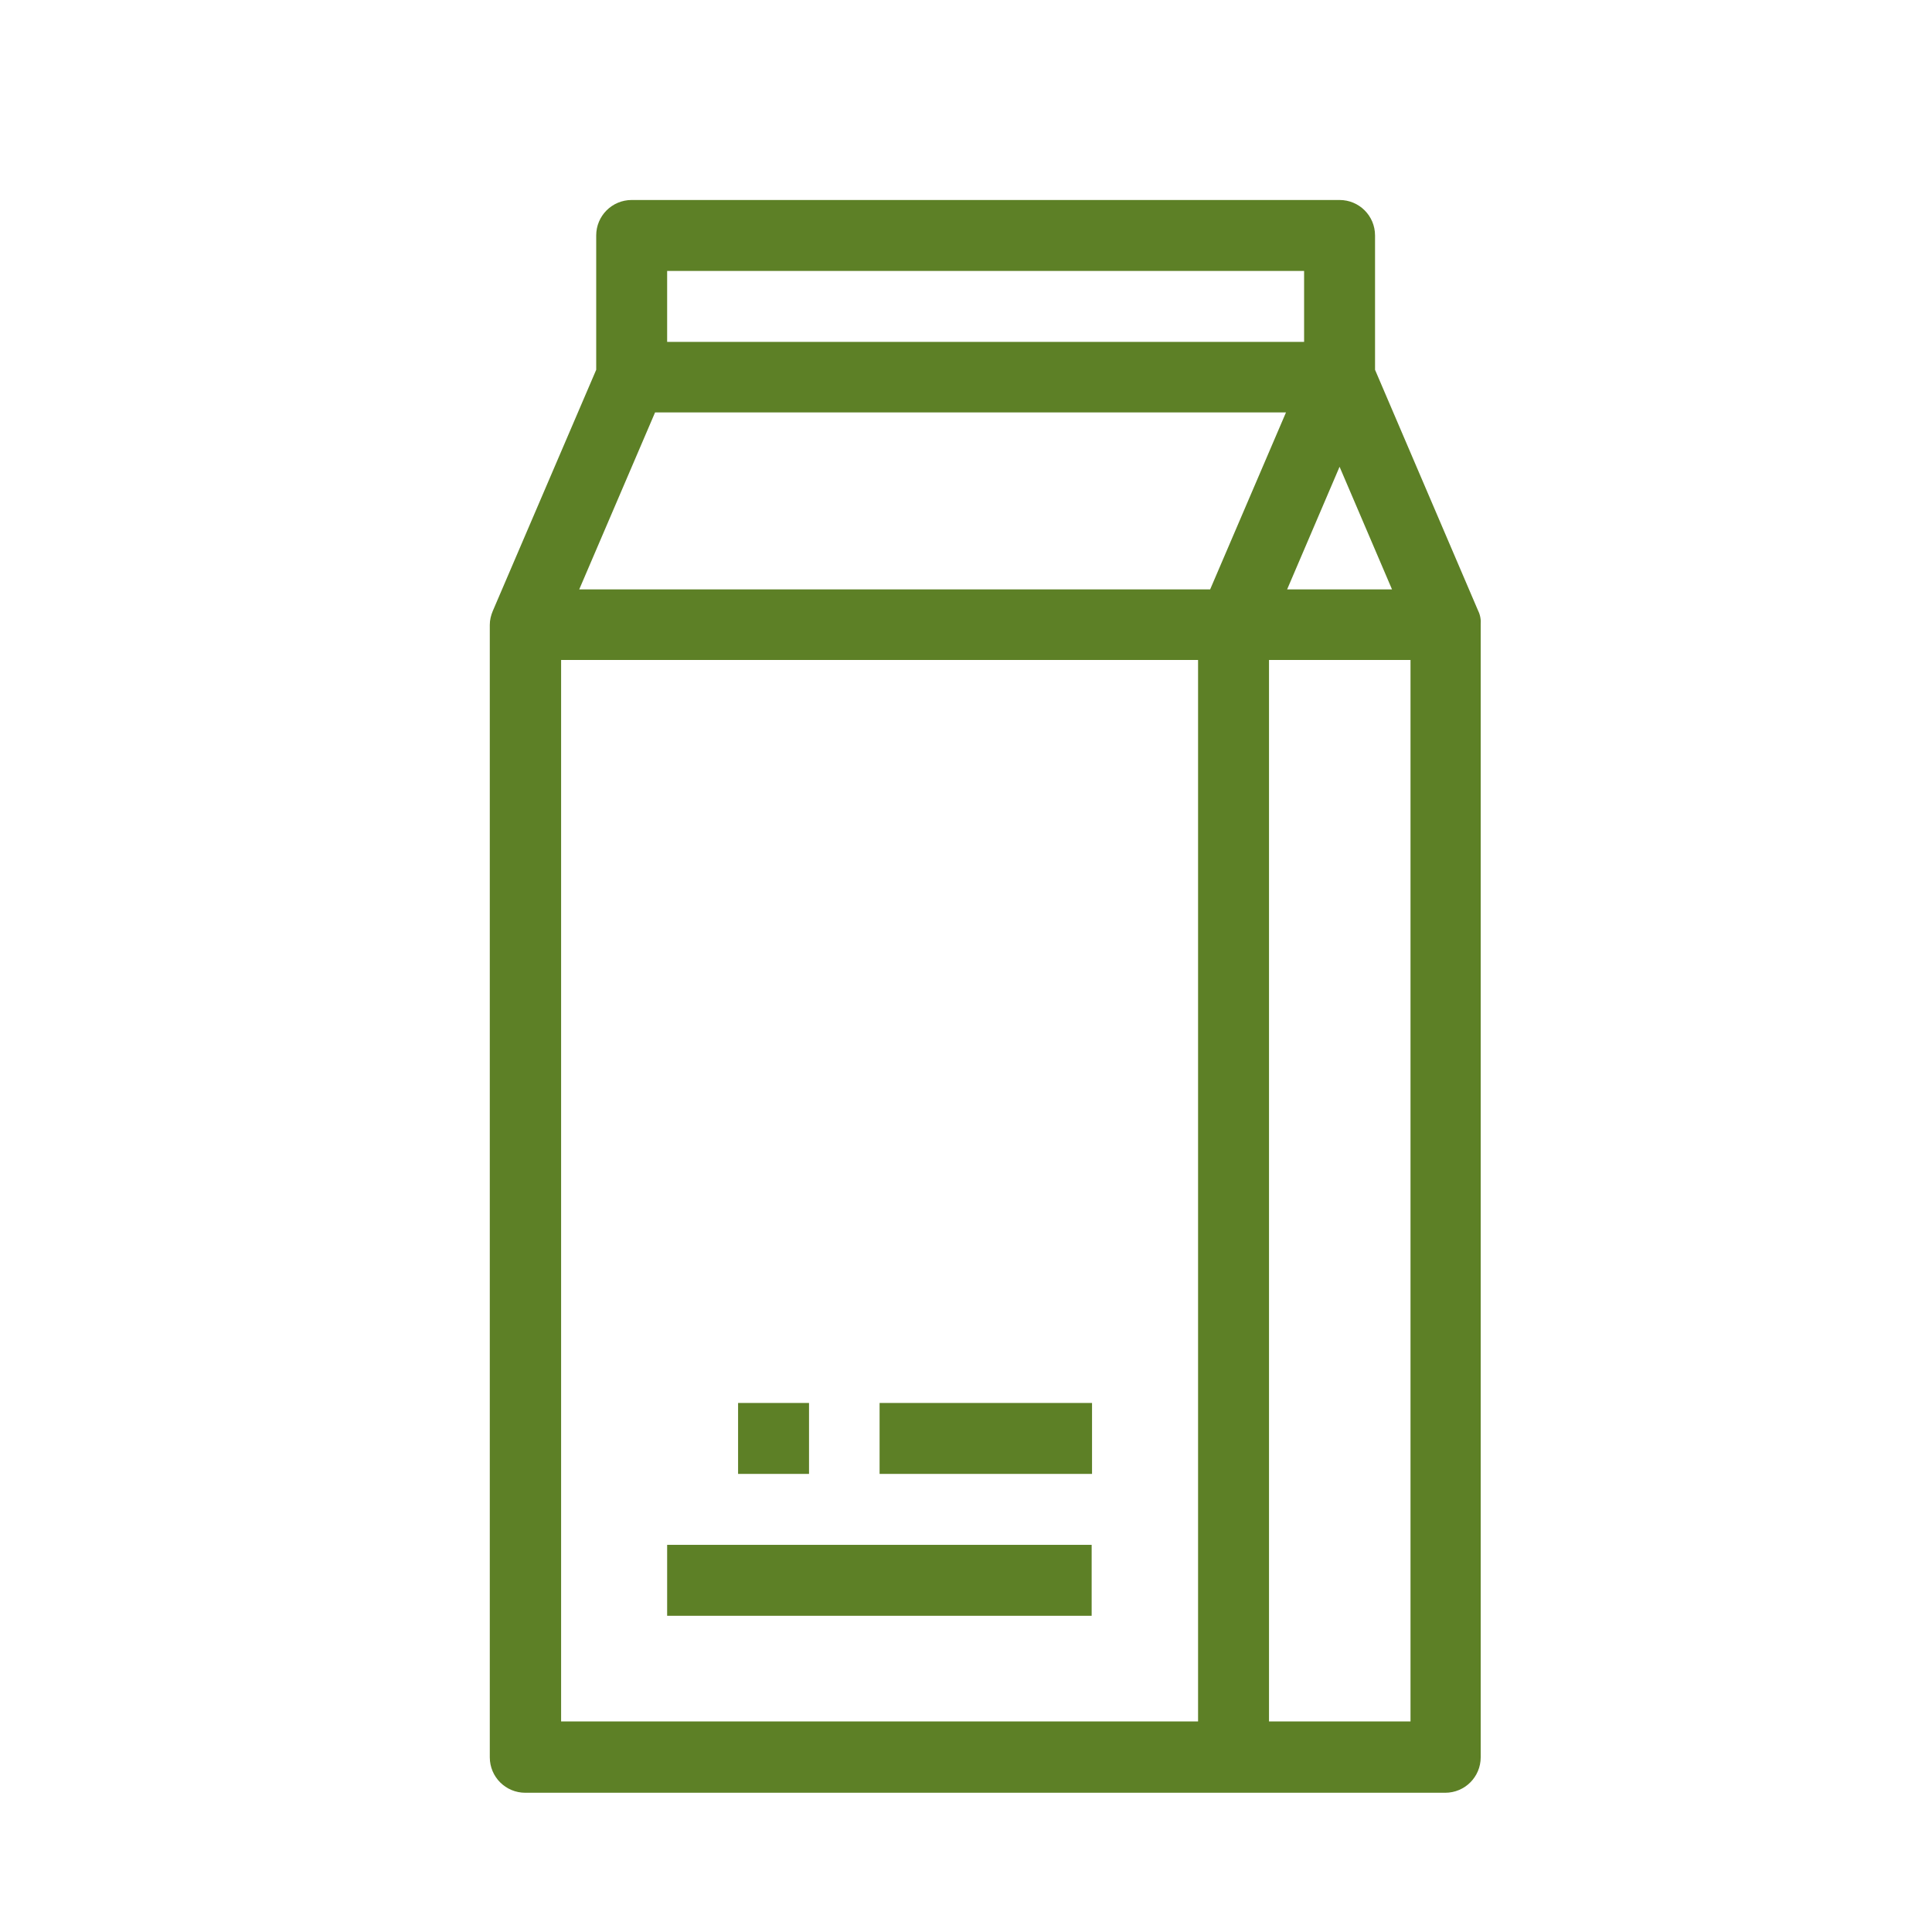 <?xml version="1.0" encoding="utf-8"?>
<!-- Generator: Adobe Illustrator 25.1.0, SVG Export Plug-In . SVG Version: 6.00 Build 0)  -->
<svg version="1.1" id="Capa_1" xmlns="http://www.w3.org/2000/svg" xmlns:xlink="http://www.w3.org/1999/xlink" x="0px" y="0px"
	 viewBox="0 0 512 512" style="enable-background:new 0 0 512 512;" xml:space="preserve">
<style type="text/css">
	.st0{fill:#5D8026;}
</style>
<g id="Outline">
	<path class="st0" d="M391.7,161.8L364.4,98V62.4c0-5.2-4.2-9.4-9.4-9.4H167.4c-5.2,0-9.4,4.2-9.4,9.4V98l-27.4,63.9
		c-0.5,1.2-0.8,2.4-0.8,3.7v300.1c0,5.2,4.2,9.4,9.4,9.4h243.8c5.2,0,9.4-4.2,9.4-9.4V165.5C392.5,164.3,392.3,163,391.7,161.8z
		 M173.6,109.3h167.2l-20.1,46.9H153.5L173.6,109.3z M355,123.7l13.9,32.5h-27.8L355,123.7z M176.8,71.8h168.8v18.8H176.8V71.8z
		 M148.7,174.9h168.8v281.3H148.7V174.9z M373.8,456.2h-37.5V174.9h37.5V456.2z"/>
	<path class="st0" d="M195.6,371.8h18.8v18.8h-18.8V371.8z"/>
	<path class="st0" d="M233.1,371.8h56.3v18.8h-56.3V371.8z"/>
	<path class="st0" d="M176.8,409.4h112.5v18.8H176.8V409.4z"/>
</g>
</svg>
